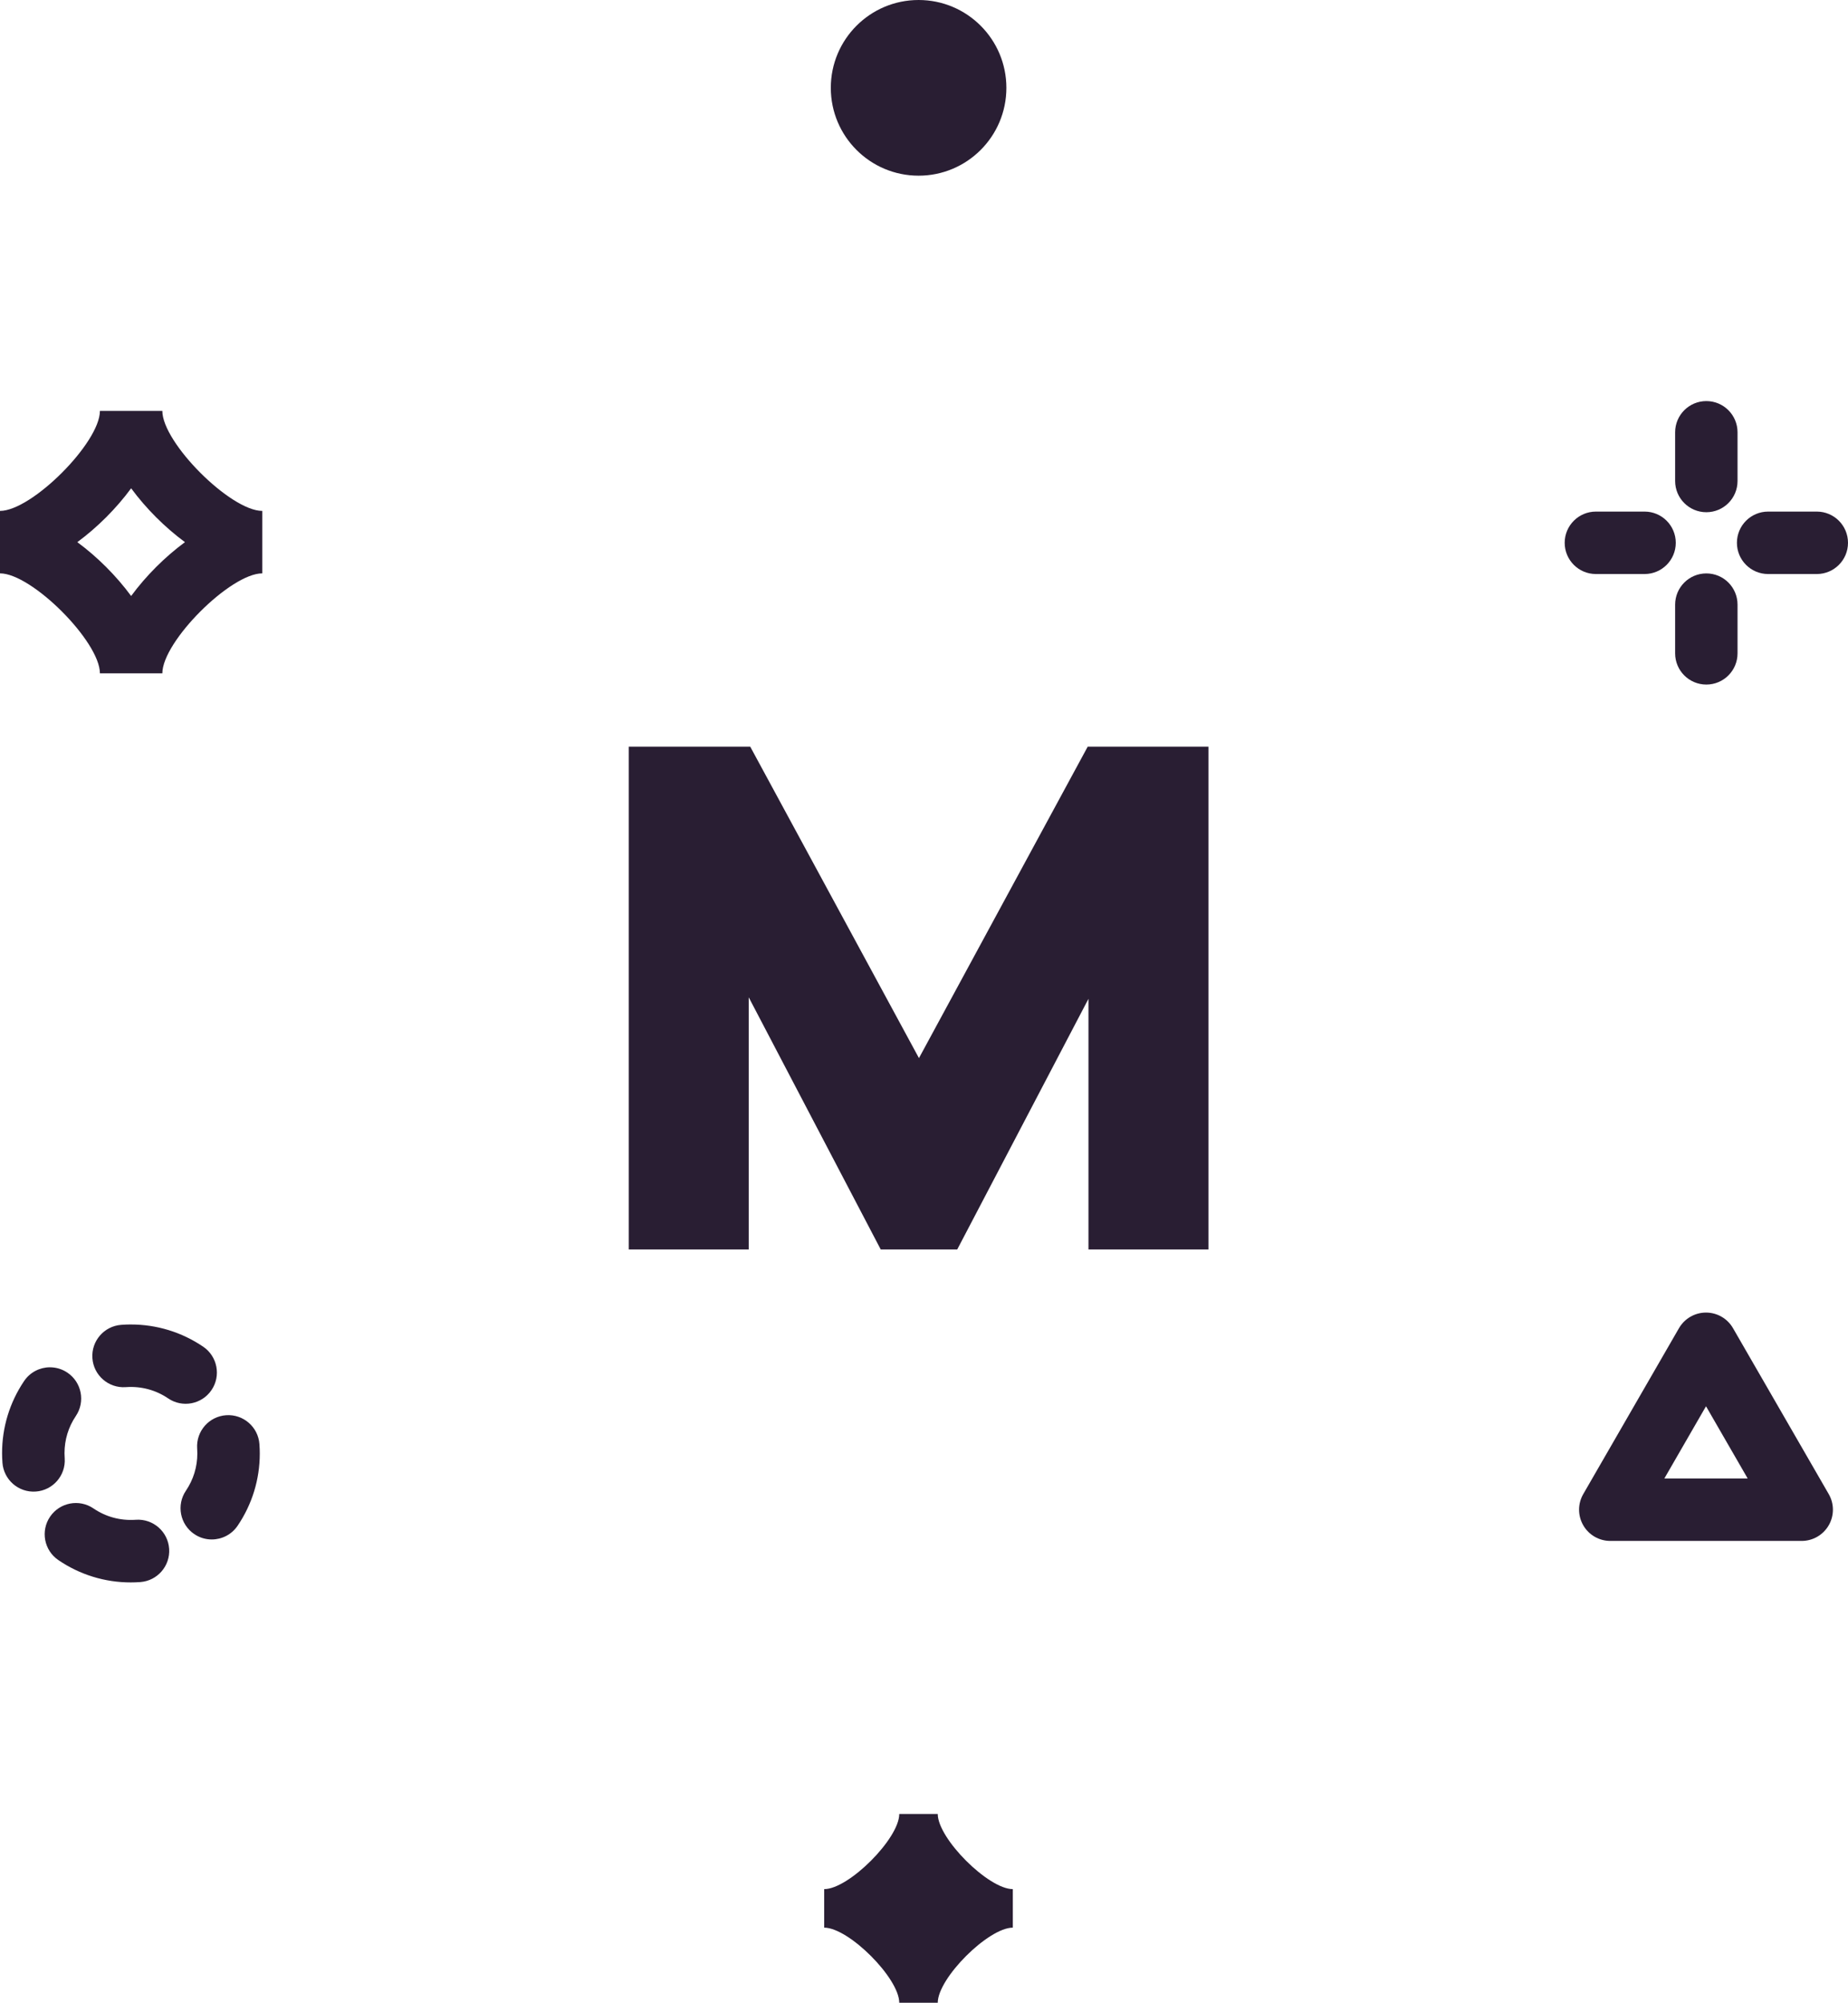 <?xml version="1.0" encoding="UTF-8"?><svg id="Layer_1" xmlns="http://www.w3.org/2000/svg" viewBox="0 0 923.3 1000"><defs><style>.cls-1{fill:#291e33;}@media (prefers-color-scheme: dark) {.cls-1{fill:#bfb5ac;}}</style></defs><g id="Logo_Circle_1_expanded"><path class="cls-1" d="M603.77,623.87h-59.95v-125.15l-65.57,125.15h-38.22l-65.95-125.9v125.9h-59.95v-251.05h60.7l84.3,155.5,84.31-155.5h60.32v251.05Z"/><path class="cls-1" d="M449.29,905.75h19.23c0,12.24,25.27,37.51,37.51,37.51v19.23c-12.24,0-37.51,25.23-37.51,37.51h-19.23c0-12.28-25.23-37.51-37.51-37.51v-19.23c12.28,0,37.51-25.27,37.51-37.51Z"/><circle class="cls-1" cx="458.95" cy="43.86" r="43.86"/><g><path class="cls-1" d="M65.33,790.12c-12.96,0-25.48-3.86-36.2-11.17-7.11-4.85-8.95-14.55-4.1-21.67,4.85-7.11,14.55-8.95,21.67-4.1,6.11,4.16,13.31,6.14,20.79,5.68l.44-.03c8.59-.55,16.02,5.95,16.58,14.54,.56,8.54-5.87,15.93-14.39,16.57l-.29,.02c-1.51,.1-3.03,.16-4.51,.16Z"/><path class="cls-1" d="M105.78,768.67c-3.01,0-6.05-.87-8.73-2.69-7.13-4.83-8.99-14.53-4.16-21.66,3.73-5.5,5.7-11.91,5.7-18.55,0-.74-.02-1.48-.07-2.23l-.02-.33c-.56-8.6,5.95-16.02,14.55-16.58,8.57-.55,15.96,5.91,16.57,14.46v.16c.12,1.5,.17,3.02,.17,4.52,0,12.9-3.83,25.36-11.07,36.05-3.02,4.45-7.92,6.85-12.92,6.85Z"/><path class="cls-1" d="M65.31,661.33c12.96-.02,25.49,3.82,36.22,11.1,7.12,4.84,8.98,14.54,4.14,21.66-4.84,7.12-14.53,8.98-21.66,4.14-6.12-4.15-13.32-6.11-20.8-5.64l-.44,.03c-8.59,.56-16.03-5.92-16.61-14.51-.58-8.54,5.84-15.94,14.36-16.6l.29-.02c1.51-.11,3.03-.16,4.51-.17Z"/><path class="cls-1" d="M24.95,682.71c3.01,0,6.06,.86,8.74,2.67,7.14,4.82,9.02,14.51,4.2,21.65-3.72,5.51-5.67,11.92-5.66,18.56,0,.74,.03,1.48,.08,2.23l.02,.33c.58,8.59-5.92,16.03-14.51,16.6-8.57,.57-15.98-5.88-16.6-14.43v-.16c-.12-1.5-.17-3.02-.18-4.52-.02-12.9,3.78-25.37,11-36.07,3.01-4.45,7.91-6.86,12.91-6.87Z"/></g><g><g><path class="cls-1" d="M852.52,341.81c-8.61,0-15.59-6.98-15.59-15.59v-24.32c0-8.61,6.98-15.59,15.59-15.59s15.59,6.98,15.59,15.59v24.32c0,8.61-6.98,15.59-15.59,15.59Z"/><path class="cls-1" d="M852.52,255.76c-8.61,0-15.59-6.98-15.59-15.59v-24.32c0-8.61,6.98-15.59,15.59-15.59s15.59,6.98,15.59,15.59v24.32c0,8.61-6.98,15.59-15.59,15.59Z"/></g><g><path class="cls-1" d="M821.66,286.62h-24.32c-8.61,0-15.59-6.98-15.59-15.59s6.98-15.59,15.59-15.59h24.32c8.61,0,15.59,6.98,15.59,15.59s-6.98,15.59-15.59,15.59Z"/><path class="cls-1" d="M907.71,286.62h-24.32c-8.61,0-15.59-6.98-15.59-15.59s6.98-15.59,15.59-15.59h24.32c8.61,0,15.59,6.98,15.59,15.59s-6.98,15.59-15.59,15.59Z"/></g></g><path class="cls-1" d="M81.11,336.21h-31.19c0-15.86-34.06-49.92-49.92-49.92v-31.19c15.86,0,49.92-34.06,49.92-49.92h31.19c0,15.86,34.06,49.92,49.92,49.92v31.19c-15.86,0-49.92,34.05-49.92,49.92Zm-42.48-65.51c10.06,7.41,19.48,16.83,26.89,26.89,7.41-10.06,16.83-19.48,26.89-26.89-10.06-7.41-19.48-16.83-26.89-26.89-7.41,10.06-16.83,19.48-26.89,26.89Z"/><path class="cls-1" d="M900.17,769.4h-95.64c-5.57,0-10.72-2.97-13.5-7.8-2.79-4.82-2.79-10.77,0-15.59l47.82-82.83c2.79-4.82,7.93-7.8,13.5-7.8s10.72,2.97,13.5,7.8l47.82,82.83c2.79,4.82,2.79,10.77,0,15.59-2.79,4.82-7.93,7.8-13.5,7.8Zm-68.63-31.19h41.63l-20.81-36.05-20.81,36.05Z"/></g></svg>